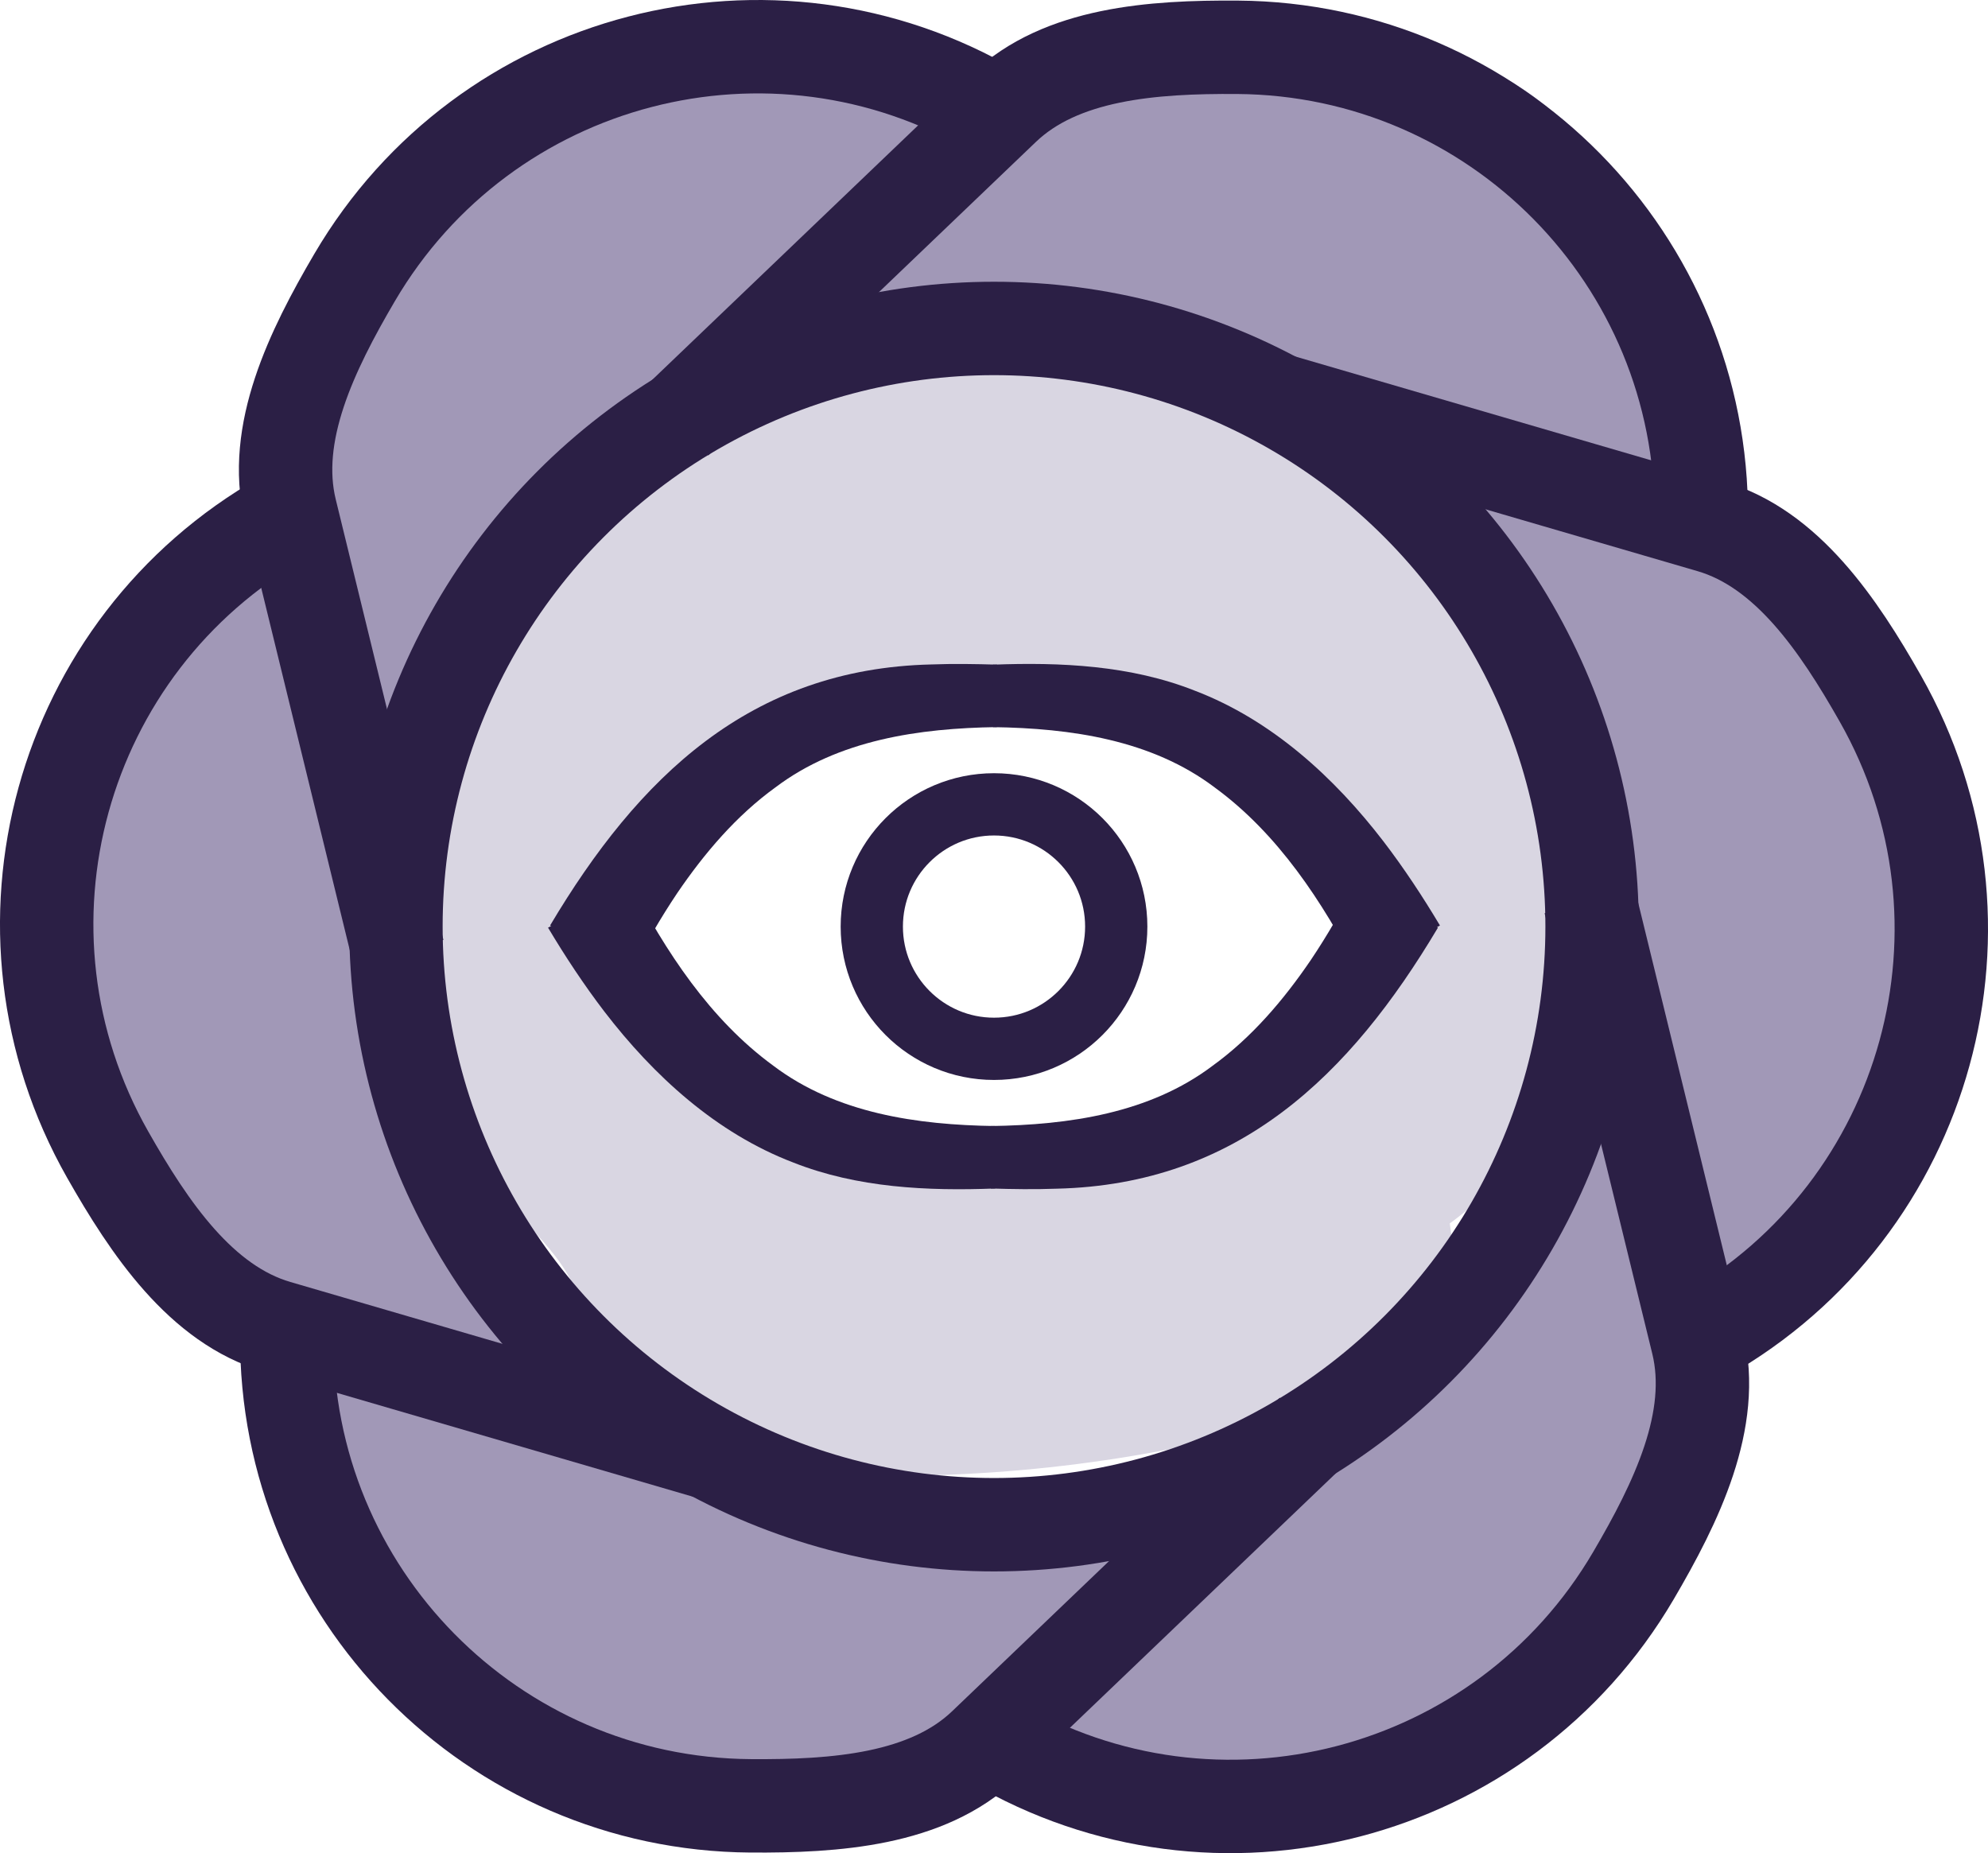 <?xml version="1.0" encoding="UTF-8"?>
<svg id="Layer_1" data-name="Layer 1" xmlns="http://www.w3.org/2000/svg" viewBox="0 0 638.57 595.19">
  <defs>
    <style>
      .cls-1 {
        stroke-width: 20px;
      }

      .cls-1, .cls-2 {
        stroke: #2b1f45;
      }

      .cls-1, .cls-2, .cls-3, .cls-4 {
        fill: none;
        stroke-miterlimit: 10;
      }

      .cls-5 {
        fill: #2b1f45;
      }

      .cls-2 {
        stroke-width: 30px;
      }

      .cls-3 {
        opacity: .2;
      }

      .cls-3, .cls-4 {
        stroke: #453271;
        stroke-width: 40px;
      }

      .cls-4 {
        opacity: .5;
      }
    </style>
  </defs>
  <path class="cls-4" d="m122.34,244.23c-3.42-34.35-6.85-68.71-10.27-103.06-.56-5.66-1.12-11.47.22-16.95,1.19-4.85,3.77-9.12,6.38-13.27,9.97-15.89,20.72-31.22,32.18-45.9,4.28-5.49,8.71-10.93,14.05-15.21,11.64-9.32,26.51-12.33,40.82-15.07,24.89-4.78,52.45-9.06,73.99,5.44,1.44.97,2.86,2.04,3.87,3.52,2.89,4.25,1.28,10.56-2.16,14.27s-8.2,5.5-12.72,7.46c-49.44,21.39-82.42,70.88-122.59,108.51-4.19,3.92-9.98,7.94-14.89,5.08-2.65-1.54-4.12-4.71-4.92-7.84-3.68-14.38,3.59-29.08,11.12-41.51,6.42-10.61,13.23-20.94,20.4-30.97,5.27-7.36,10.76-14.6,17.26-20.71,18.93-17.81,44.74-24.61,69.82-27.29,1.4-.15,2.93-.25,4.1.6,1.13.82,1.63,2.33,1.9,3.77,2.65,13.98-9.54,25.77-21.17,32.48-13.74,7.93-28.55,13.52-42.37,21.28-13.82,7.76-26.99,18.17-34.49,32.89-4.37-5.87-.35-14.46,4.07-20.22,18.01-23.51,43.02-40.66,70.45-48.31"/>
  <path class="cls-4" d="m170.33,432.98c-31.46-14.21-62.93-28.42-94.39-42.63-5.18-2.34-10.49-4.76-14.57-8.67-3.6-3.45-6.02-7.83-8.3-12.16-8.78-16.58-16.68-33.55-23.66-50.82-2.61-6.45-5.11-13.01-6.14-19.77-2.25-14.74,2.58-29.13,7.36-42.89,8.31-23.95,18.38-49.95,41.7-61.36,1.56-.76,3.2-1.46,4.98-1.59,5.13-.38,9.79,4.17,11.28,9s.67,9.86.1,14.74c-6.2,53.51,20.17,106.82,32.67,160.42,1.3,5.59,1.89,12.61-3.05,15.43-2.66,1.52-6.14,1.21-9.25.34-14.29-4.01-23.38-17.65-30.39-30.38-5.98-10.86-11.52-21.92-16.62-33.15-3.74-8.24-7.27-16.62-9.31-25.31-5.96-25.3,1.06-51.05,11.28-74.1.57-1.29,1.24-2.66,2.57-3.25,1.28-.57,2.83-.25,4.21.24,13.43,4.7,17.55,21.15,17.54,34.57,0,15.86-2.57,31.49-2.76,47.33-.19,15.85,2.24,32.46,11.23,46.31-7.27.85-12.69-6.93-15.48-13.64-11.36-27.35-13.7-57.59-6.61-85.17"/>
  <path class="cls-4" d="m370.7,494.24c-28.04,20.14-56.08,40.28-84.12,60.43-4.62,3.32-9.37,6.7-14.79,8.28-4.79,1.4-9.79,1.29-14.68,1.11-18.75-.69-37.4-2.33-55.84-4.92-6.89-.97-13.82-2.08-20.2-4.57-13.9-5.42-23.93-16.8-33.47-27.82-16.59-19.17-34.07-40.9-32.29-66.79.12-1.73.34-3.5,1.11-5.11,2.24-4.63,8.51-6.39,13.43-5.27s8.87,4.35,12.82,7.29c43.24,32.12,102.6,35.94,155.27,51.92,5.49,1.67,11.86,4.67,11.84,10.36-.01,3.06-2.02,5.93-4.33,8.18-10.61,10.37-26.98,11.43-41.51,11.12-12.4-.26-24.75-.98-37.02-2.18-9.01-.88-18.03-2.02-26.57-4.59-24.89-7.49-43.68-26.44-58.54-46.82-.83-1.14-1.69-2.41-1.53-3.85.15-1.39,1.2-2.58,2.31-3.53,10.79-9.28,27.09-4.62,38.71,2.09,13.73,7.93,25.98,17.97,39.62,26.05s29.23,14.29,45.73,13.43c-2.9,6.72-12.35,7.53-19.55,6.59-29.36-3.84-56.73-16.93-77.06-36.86"/>
  <path class="cls-4" d="m509.17,351.27c3.42,34.35,6.85,68.71,10.27,103.06.56,5.66,1.12,11.47-.22,16.95-1.19,4.85-3.77,9.12-6.38,13.27-9.97,15.89-20.72,31.22-32.18,45.9-4.28,5.49-8.71,10.93-14.05,15.21-11.64,9.32-26.51,12.33-40.82,15.07-24.89,4.78-52.45,9.06-73.99-5.44-1.44-.97-2.86-2.04-3.87-3.52-2.89-4.25-1.28-10.56,2.16-14.27,3.44-3.7,8.2-5.5,12.72-7.46,49.44-21.39,82.42-70.88,122.59-108.51,4.19-3.92,9.98-7.94,14.89-5.08,2.65,1.54,4.12,4.71,4.92,7.84,3.68,14.38-3.59,29.08-11.12,41.51-6.42,10.61-13.23,20.94-20.4,30.97-5.27,7.36-10.76,14.6-17.26,20.71-18.93,17.81-44.74,24.61-69.82,27.29-1.4.15-2.93.25-4.1-.6-1.13-.82-1.63-2.33-1.9-3.77-2.65-13.98,9.54-25.77,21.17-32.48,13.74-7.93,28.55-13.52,42.37-21.28,13.82-7.76,26.99-18.17,34.49-32.89,4.37,5.87.35,14.46-4.07,20.22-18.01,23.51-43.02,40.66-70.45,48.31"/>
  <path class="cls-4" d="m463.86,162.4c31.46,14.21,62.93,28.42,94.39,42.63,5.18,2.34,10.49,4.76,14.57,8.67,3.6,3.45,6.02,7.83,8.3,12.16,8.78,16.58,16.68,33.55,23.66,50.82,2.61,6.45,5.11,13.01,6.14,19.77,2.25,14.74-2.58,29.13-7.36,42.89-8.31,23.95-18.38,49.95-41.7,61.36-1.56.76-3.2,1.46-4.98,1.59-5.13.38-9.79-4.17-11.28-9s-.67-9.86-.1-14.74c6.2-53.51-20.17-106.82-32.67-160.42-1.3-5.59-1.89-12.61,3.05-15.43,2.66-1.52,6.14-1.21,9.25-.34,14.29,4.01,23.38,17.65,30.39,30.38,5.98,10.86,11.52,21.92,16.62,33.15,3.74,8.24,7.27,16.62,9.31,25.31,5.96,25.3-1.06,51.05-11.28,74.1-.57,1.29-1.24,2.66-2.57,3.25-1.28.57-2.83.25-4.21-.24-13.43-4.7-17.55-21.15-17.54-34.57,0-15.86,2.57-31.49,2.76-47.33s-2.24-32.46-11.23-46.31c7.27-.85,12.69,6.93,15.48,13.64,11.36,27.35,13.7,57.59,6.61,85.17"/>
  <path class="cls-4" d="m278.67,100.49c28.04-20.14,56.08-40.28,84.12-60.43,4.62-3.32,9.37-6.7,14.79-8.28,4.79-1.4,9.79-1.29,14.68-1.11,18.75.69,37.4,2.33,55.84,4.92,6.89.97,13.82,2.08,20.2,4.57,13.9,5.42,23.93,16.8,33.47,27.82,16.59,19.17,34.07,40.9,32.29,66.79-.12,1.73-.34,3.5-1.11,5.11-2.24,4.63-8.51,6.39-13.43,5.27s-8.87-4.35-12.82-7.29c-43.24-32.12-102.6-35.94-155.27-51.92-5.49-1.67-11.86-4.67-11.84-10.36.01-3.06,2.02-5.93,4.33-8.18,10.61-10.37,26.98-11.43,41.51-11.12,12.4.26,24.75.98,37.02,2.18,9.01.88,18.03,2.02,26.57,4.59,24.89,7.49,43.68,26.44,58.54,46.82.83,1.14,1.69,2.41,1.53,3.85-.15,1.39-1.2,2.58-2.31,3.53-10.79,9.28-27.09,4.62-38.71-2.09-13.73-7.93-25.98-17.97-39.62-26.05s-29.23-14.29-45.73-13.43c2.9-6.72,12.35-7.53,19.55-6.59,29.36,3.84,56.73,16.93,77.06,36.86"/>
  <path class="cls-3" d="m224.63,145.15c15.89,2.08,30.37-8.32,45.54-13.5,9.87-3.37,20.32-4.55,30.68-5.71,22.02-2.47,41.09,6.33,62.38,12.43,35.4,10.15,63.83,30.55,81.93,62.62,11.61,20.56,21.62,42.32,26.12,65.49,4.51,23.17,3.21,47.97-6.98,69.27-2.79,5.82-6.21,11.35-8.58,17.35-3.55,9-4.65,18.82-8.16,27.83-7.9,20.31,12.75,24.52-21.16,52.72,3.48-17.96-16.49,3.16-23.41,5.02-44.62,11.97-91.1,17-137.26,14.85-3.66-.17-7.34-.39-10.88-1.34-3.93-1.05-7.57-2.97-11.16-4.87-10.48-5.54-21.26-11.33-28.72-20.55-7.01-8.67-10.47-19.64-16.34-29.13-10.86-17.56-29.65-29.58-38.46-48.25-3.92-8.3-5.62-17.44-7.24-26.47-2.06-11.51-4.06-23.08-4.22-34.77-.66-47.61,28.56-89.82,56.55-128.34,3.24-4.47,6.58-9.02,11.12-12.15,8.84-6.1,23.83,4.87,34.55,5.49,45.32,2.62,83.6-31.95,128.78,17.18,32.5,35.34,72.22,64.19,89.67,108.92,5.98,15.32,10.28,33.85.76,47.26-4.39,6.17-11.09,10.22-17.6,14.09-31.6,18.79-64.17,37.94-100.47,43.8-13.03,2.1-26.3,2.43-39.49,1.96-25.09-.89-50.33-4.73-73.57-14.23-23.24-9.5-44.46-24.96-58.26-45.94-5.6-8.51-9.99-18.04-11.07-28.17-1.78-16.75,5.8-33.45,17.01-46.02,11.21-12.57,24.14-27.22,38.77-35.57,17.66-10.07,37.64-13.89,57.51-18.19,46.54-10.06,93.88,9.07,137.66,27.81,5.8,2.48,11.65,4.99,16.83,8.58,6.74,4.67,12.15,11.02,16.93,17.69,9.09,12.68,16.3,27.14,17.91,42.66s-14.77,18.66-26.33,29.14c-9.7,8.8-11.36,25.99-21.72,34-16.48,12.75-23.58,34.96-40.27,47.44-11.54,8.63-26.41,11.57-40.81,12.06s-28.81-1.21-43.21-.74c-19.21.62-39.59,4.87-56.86-3.55-15.27-7.44-24.41-23.06-34.59-36.66-8.57-11.45-18.43-21.94-29.32-31.21-6.74-5.74-14.01-11.16-18.77-18.62-4.26-6.67-6.23-14.6-6.92-22.49-1.61-18.56,3.53-36.97,8.61-54.9,8.12-28.64,24.43-49.19,48.07-67.28,14.42-11.03,35.91-20.55,53.91-22.92,37.01-4.87,65.15-5.13,99.42,9.68,34.43,14.88,73.82,23.5,102.64,47.5,12.73,10.6,15.85,36.69,25.14,50.41s14.76,30.86,11.15,47.03c-2.99,13.38-11.74,24.66-20.56,35.16-11.91,14.19-24.89,28.26-41.76,35.92-3.17-16.67,5.51-34.91,20.44-42.97-5.63,18.9-20.21,34.11-36.96,44.5-16.75,10.4-35.72,16.57-54.47,22.65,4.73-4.32,10.55-7.42,16.77-8.95,1.37-.34,2.86-.59,4.16-.04,1.54.64,2.45,2.24,3.01,3.81,2.54,7.02.26,15.17-4.48,20.93-4.74,5.77-11.61,9.43-18.7,11.79-11.79,3.93-25.82,4.26-35.64-3.36-22.85,6.39-46.94,8.3-70.5,5.59-7.58-.87-15.45-2.37-21.42-7.11-7.29-5.8-10.58-17.83-1.79-24.25,2.14-1.56,4.71-2.47,7.36-2.66,8.16-.6,15.03,4.73,18.93,11.41-13.82,1.26-26.12-9.15-33.67-20.8s-12.21-25.12-20.88-35.94c-11.08-13.83-27.58-22-41.28-33.24-13.7-11.24-25.34-28.66-20.69-45.76,2.53-9.3,9.42-16.66,15.32-24.28,8.3-10.72,15.02-22.67,19.87-35.33,3.51-9.16,14.25-8.45,20.33-16.14,6.09-7.69,80.68-22.92,89.57-18.79.61,2.87-71.45,5.64-72.55,8.37,4.48-15.29,20.2-13.77,36.03-15.67,15.82-1.9,59.29-12.06,67.25,1.74,24.8-8.98,22.88-8.16,49.23-7.16,12.18.46,24.57,2.08,35.55,7.36s20.46,14.71,23.43,26.54"/>
  <path class="cls-2" d="m217.15,135.43l105.24-100.7c18.42-17.62,47.82-19.73,75.14-19.54,82.84.59,149.52,68.22,148.94,151.06"/>
  <path class="cls-2" d="m90.95,166.33C18.91,207.24-6.32,298.8,34.59,370.84c13.49,23.76,30.02,48.17,54.49,55.31l139.83,40.79"/>
  <path class="cls-2" d="m92.12,428.94c-.59,82.84,66.09,150.47,148.94,151.06,27.32.19,56.72-1.91,75.14-19.54l105.24-100.7"/>
  <path class="cls-2" d="m547.63,428.87c72.04-40.91,97.26-132.48,56.35-204.51-13.49-23.76-30.02-48.17-54.49-55.31l-139.83-40.79"/>
  <path class="cls-5" d="m176.7,297.24c28.27-47.53,64.24-82.47,122.42-83.83,7.2-.27,14.26-.15,21.18.06l-.04,20.06c-24.98.36-50.94,4.06-71.18,19.36-12.54,9.06-22.8,21.11-31.52,33.92-5.37,7.99-10.18,16.38-14.63,24.97,0,0-26.24-14.54-26.24-14.54h0Z"/>
  <path class="cls-5" d="m436.3,311.79c-11.54-22.18-25.76-44.01-46.15-58.89-20.24-15.3-46.2-19-71.18-19.36,0,0-.04-20.06-.04-20.06,21.68-.83,44.25.19,64.85,8.35,24.69,9.42,44.82,27.84,60.67,48.49,6.55,8.56,12.59,17.73,18.08,26.93,0,0-26.24,14.54-26.24,14.54h0Z"/>
  <path class="cls-5" d="m202.27,283.41c11.54,22.18,25.76,44.01,46.15,58.89,20.24,15.3,46.2,19,71.18,19.36,0,0,.04,20.06.04,20.06-21.68.83-44.25-.19-64.85-8.35-24.69-9.42-44.82-27.84-60.67-48.49-6.55-8.56-12.59-17.73-18.08-26.93,0,0,26.24-14.54,26.24-14.54h0Z"/>
  <path class="cls-5" d="m461.88,297.95c-28.27,47.53-64.24,82.47-122.42,83.83-7.2.27-14.26.15-21.18-.06,0,0,.04-20.06.04-20.06,24.98-.36,50.94-4.06,71.18-19.36,12.54-9.06,22.8-21.11,31.52-33.92,5.37-7.99,10.18-16.38,14.63-24.97,0,0,26.24,14.54,26.24,14.54h0Z"/>
  <circle class="cls-1" cx="319.29" cy="297.6" r="39.26"/>
  <path class="cls-2" d="m127.86,305.43l-34.59-141.49c-6.05-24.76,6.82-51.28,20.65-74.84C155.85,17.66,247.76-6.27,319.21,35.65"/>
  <path class="cls-2" d="m510.72,289.76l34.59,141.49c6.05,24.76-6.82,51.28-20.65,74.84-41.93,71.45-133.84,95.38-205.29,53.45"/>
  <circle class="cls-2" cx="319.29" cy="297.6" r="192.11"/>
</svg>